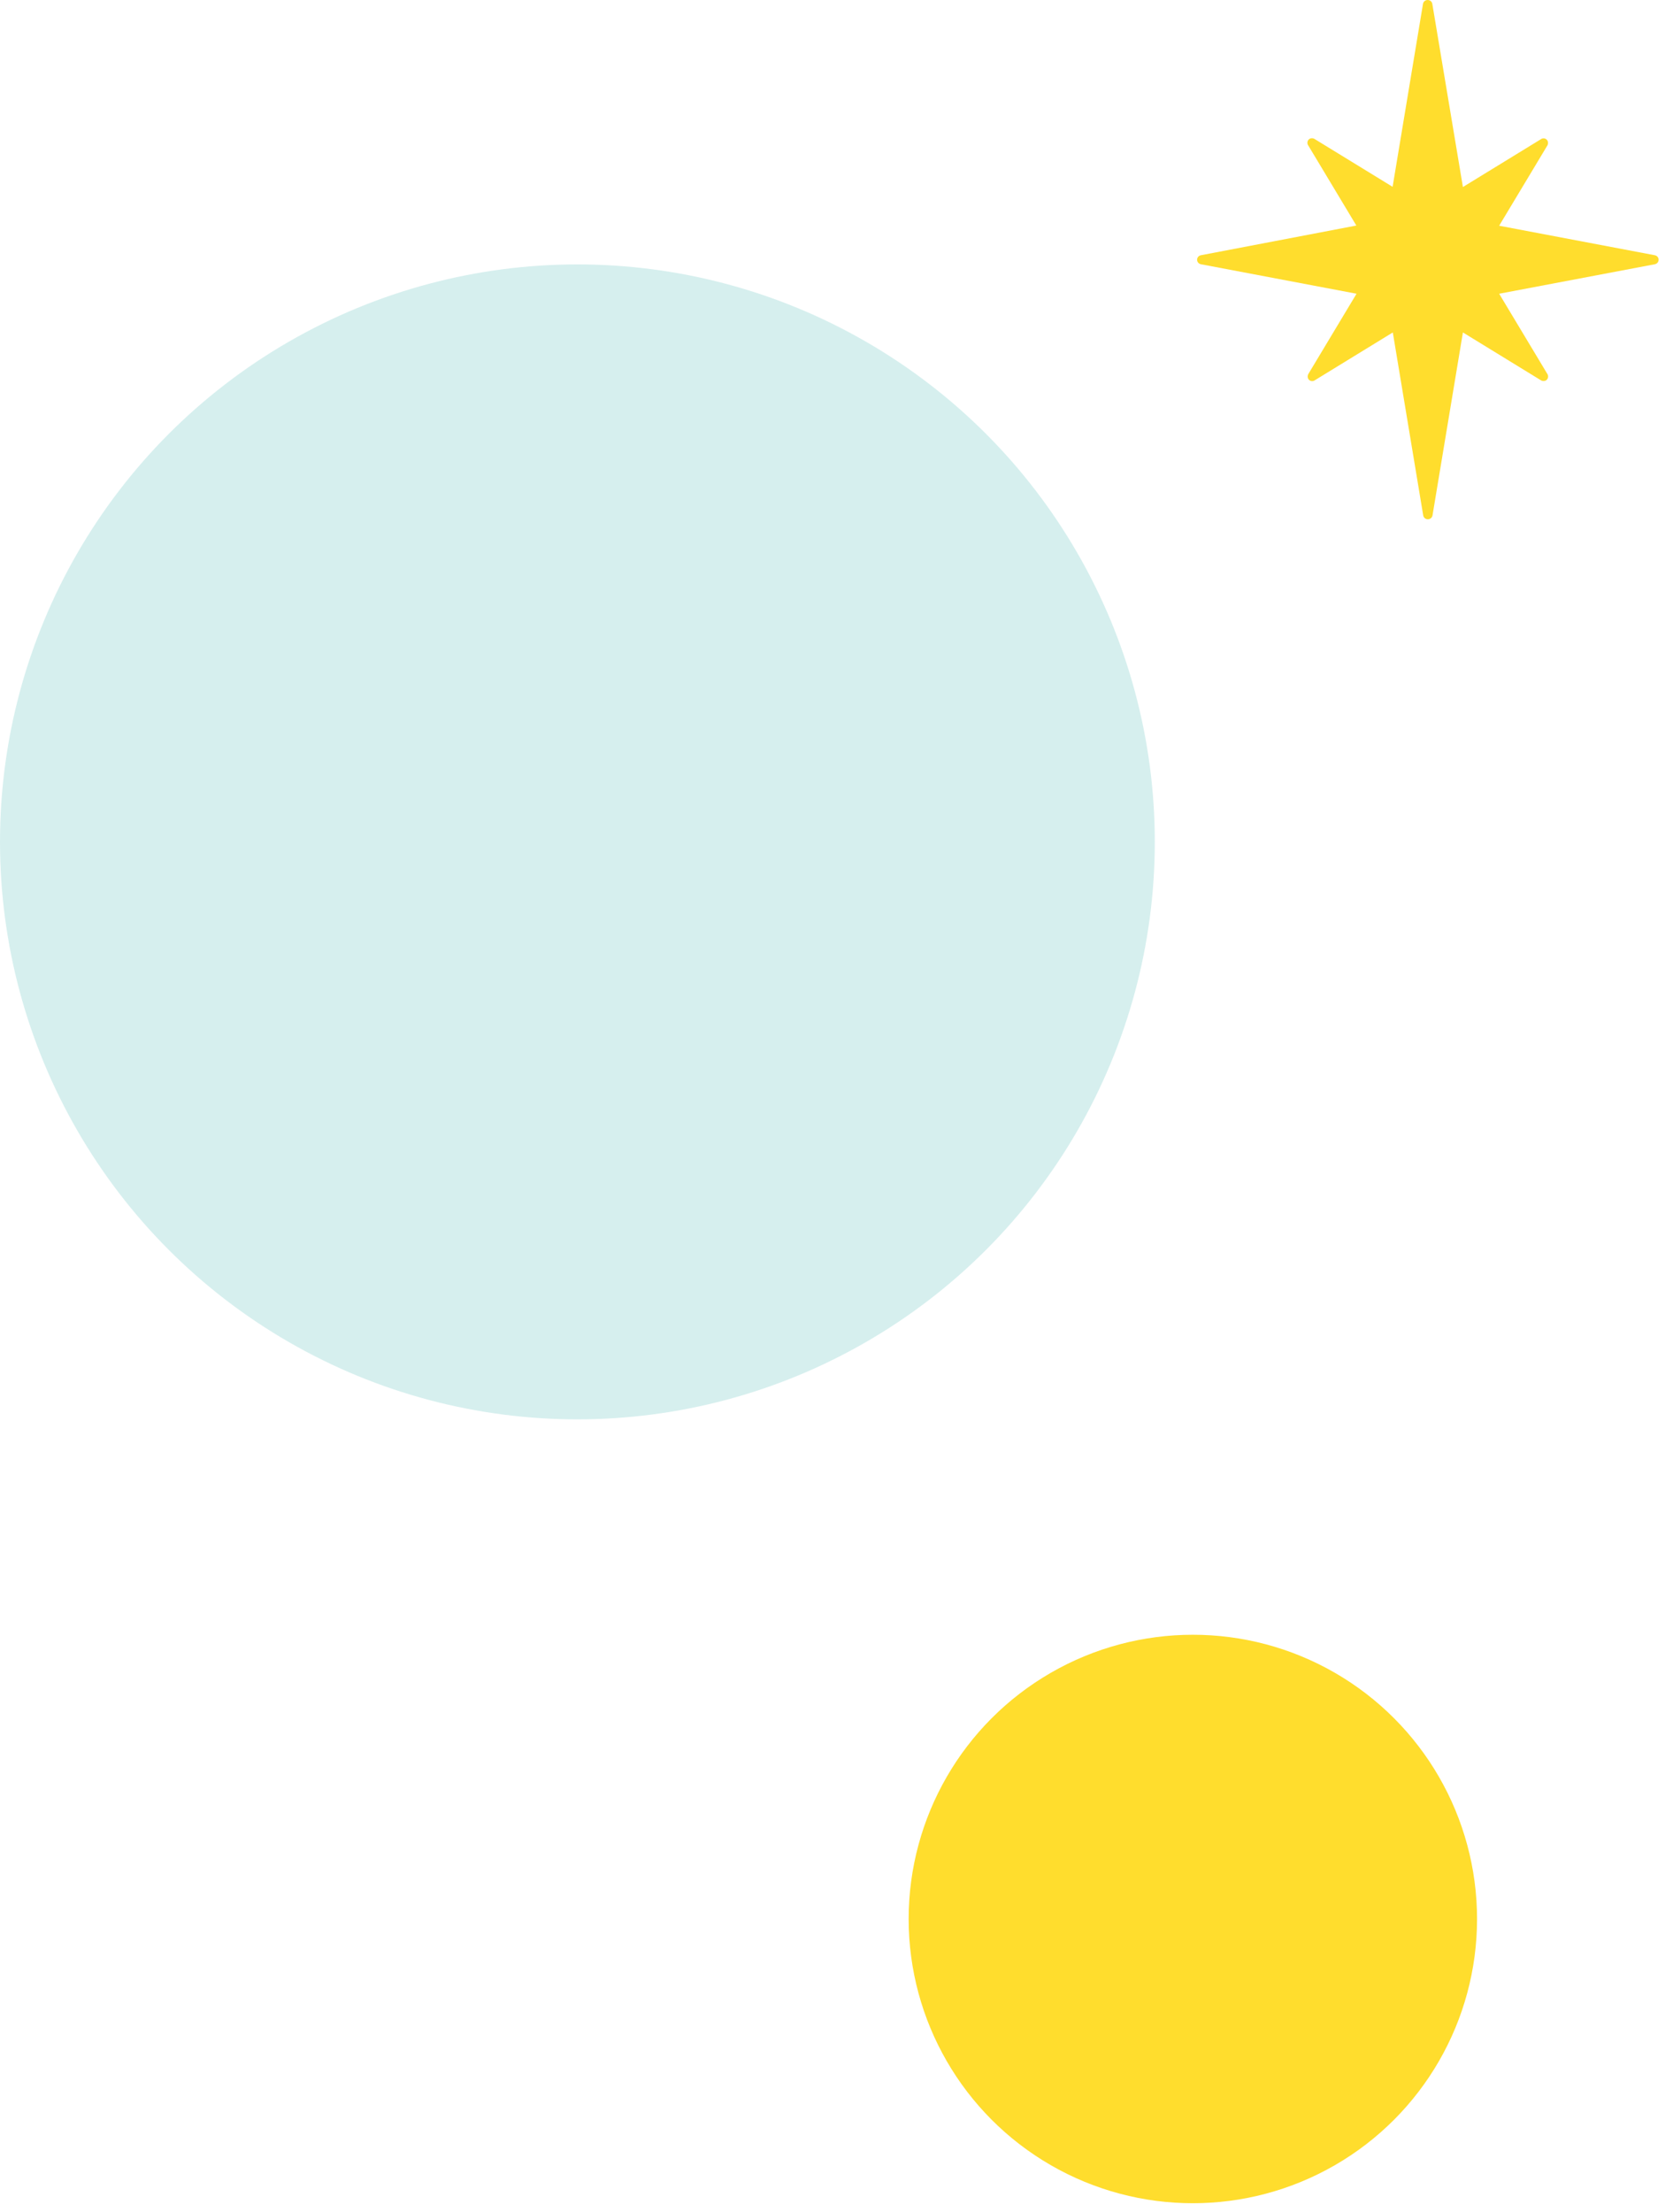 <svg width="87" height="115" viewBox="0 0 87 115" fill="none" xmlns="http://www.w3.org/2000/svg">
<circle cx="62.031" cy="99.779" r="14.779" fill="#FFDD2D"/>
<circle cx="30.026" cy="43.774" r="30.026" fill="#D6EFEE"/>
<path d="M86.052 13.271L77.96 11.737L80.468 7.562C80.521 7.466 80.51 7.338 80.436 7.264C80.363 7.189 80.236 7.168 80.141 7.232L76.075 9.724L74.484 0.202C74.463 0.085 74.368 0 74.241 0C74.115 0 74.02 0.085 73.999 0.202L72.419 9.714L68.352 7.221C68.257 7.168 68.131 7.179 68.057 7.253C67.983 7.328 67.962 7.456 68.025 7.551L70.533 11.727L62.452 13.271C62.336 13.292 62.252 13.388 62.252 13.505C62.252 13.623 62.336 13.718 62.452 13.74L70.543 15.273L68.036 19.448C67.983 19.544 67.994 19.672 68.068 19.747C68.141 19.821 68.268 19.843 68.363 19.779L72.429 17.286L74.01 26.798C74.031 26.915 74.126 27 74.252 27C74.378 27 74.473 26.915 74.494 26.798L76.075 17.286L80.141 19.779C80.236 19.832 80.363 19.821 80.436 19.747C80.51 19.672 80.531 19.544 80.468 19.448L77.96 15.273L86.052 13.74C86.168 13.718 86.252 13.623 86.252 13.505C86.252 13.388 86.168 13.292 86.052 13.271Z" fill="#FFDD2D"/>
</svg>
